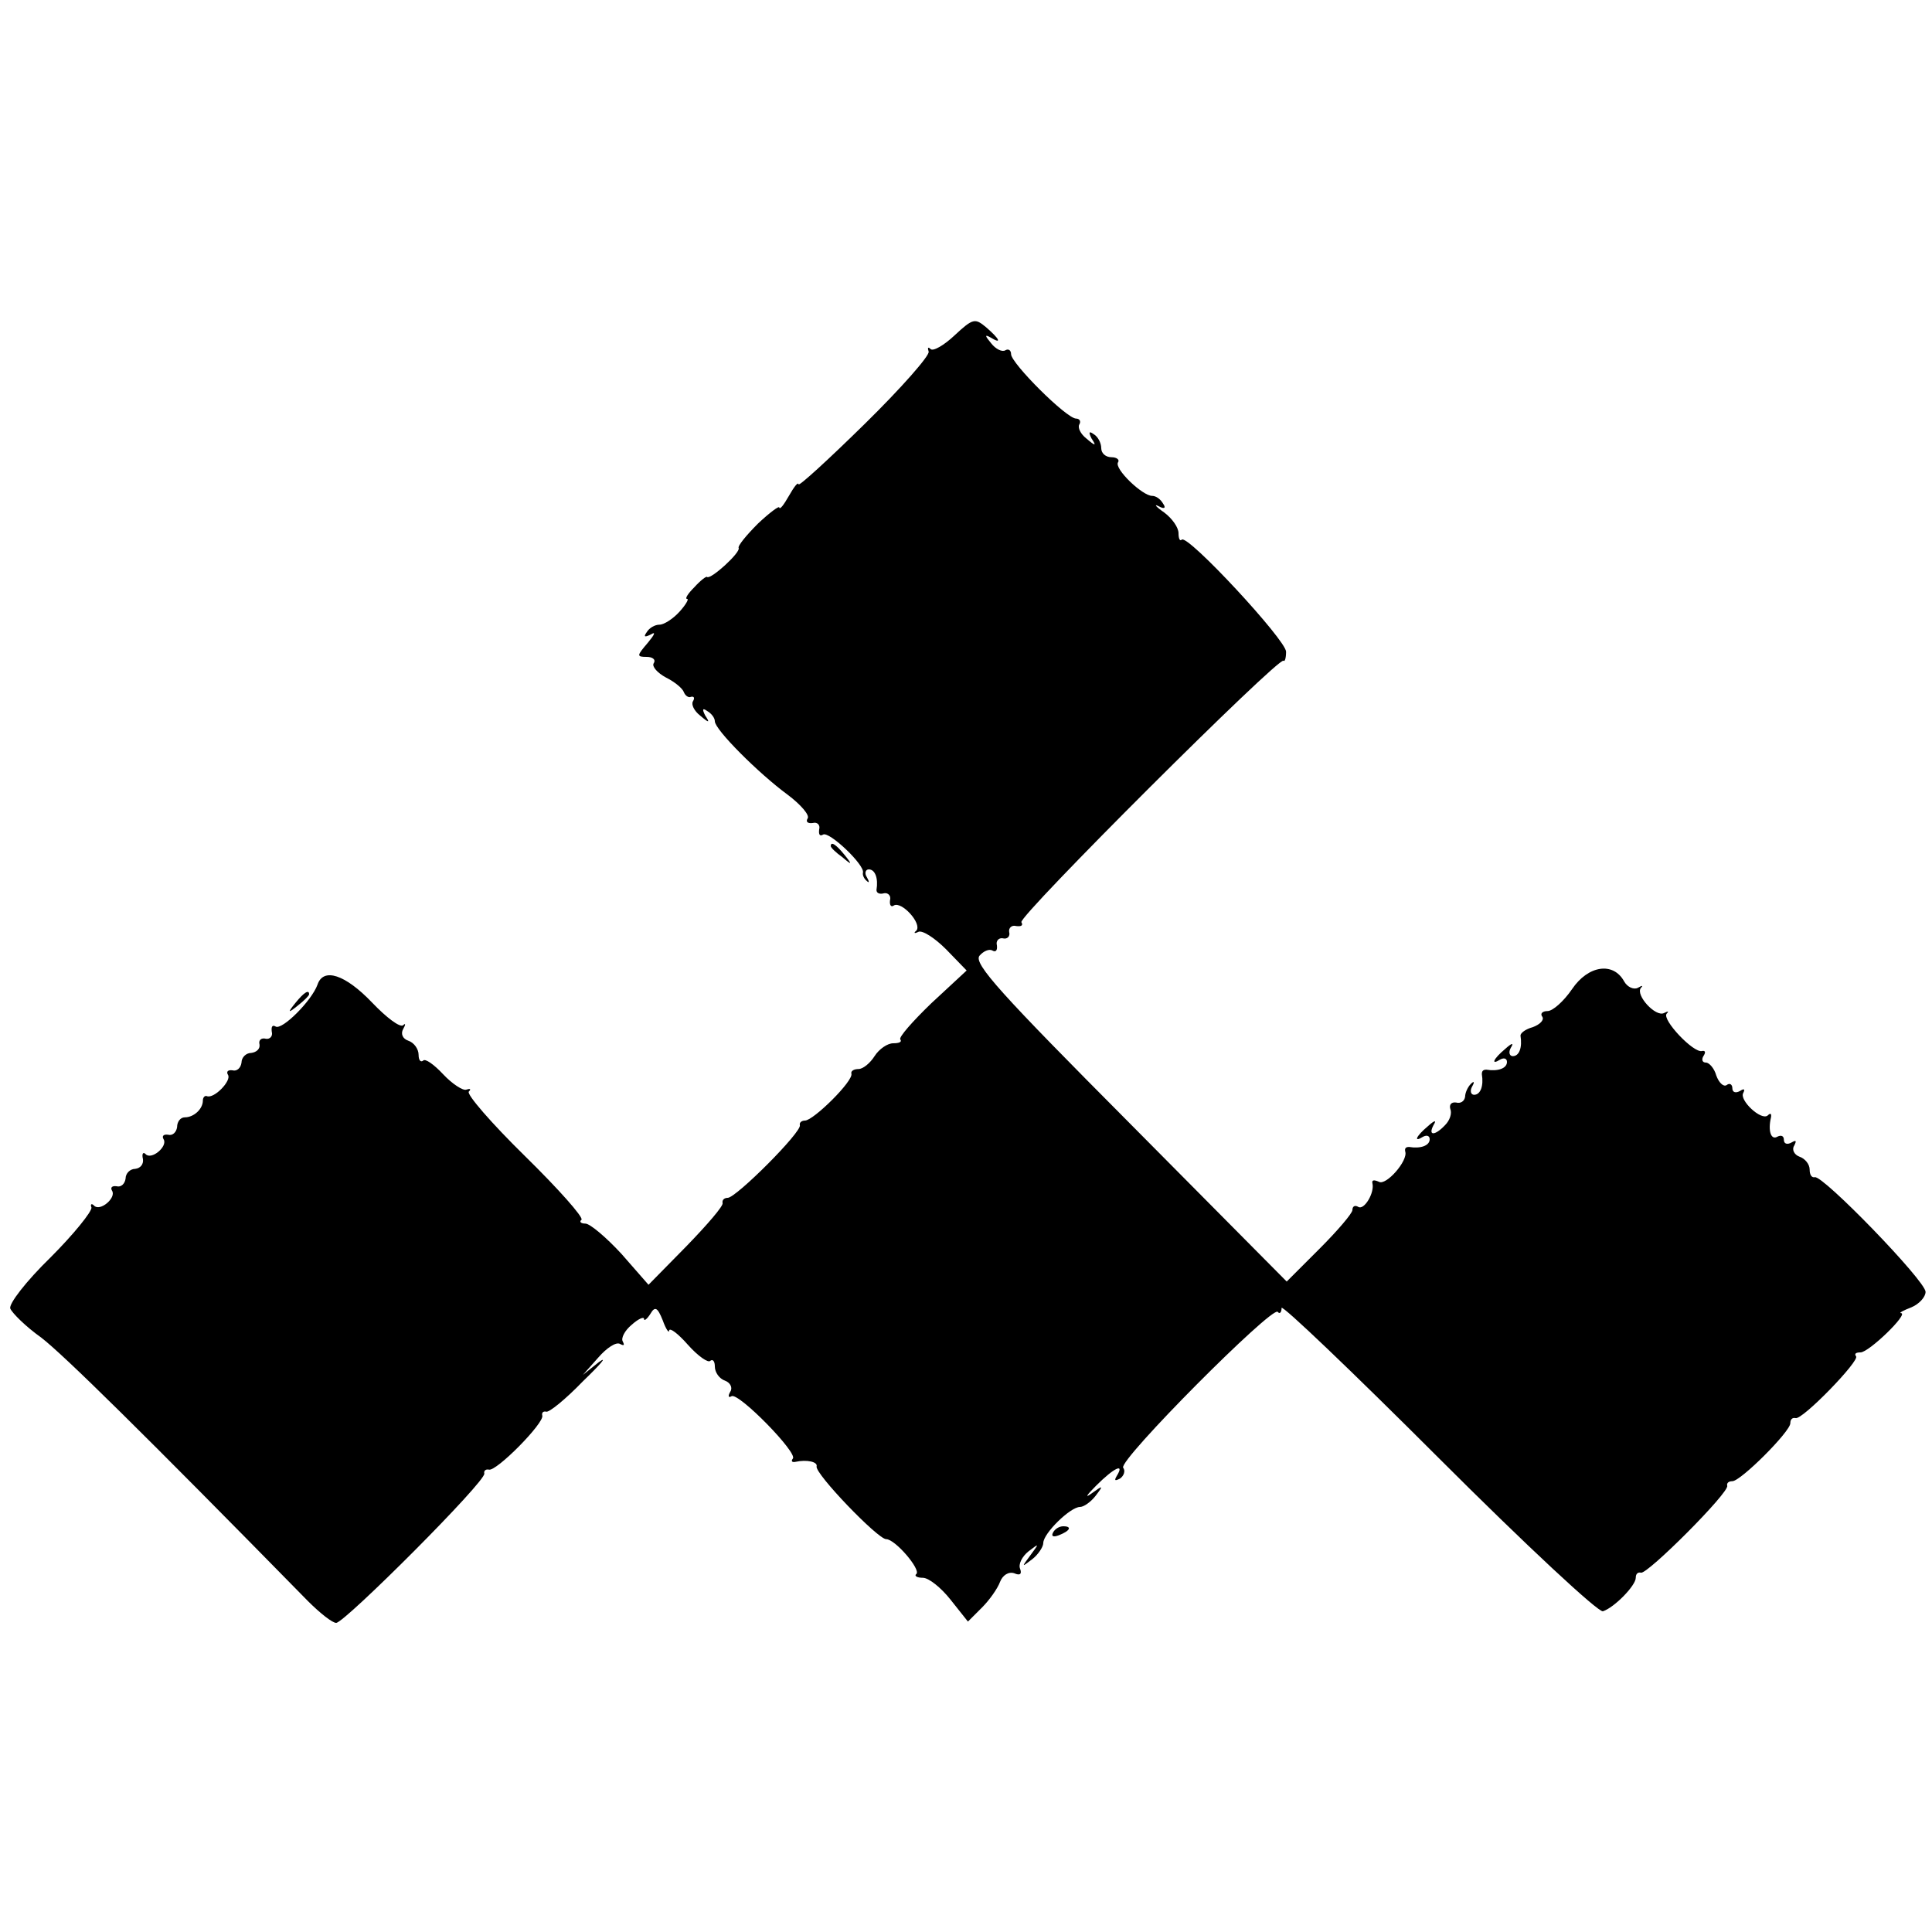 <?xml version="1.0" standalone="no"?>
<!DOCTYPE svg PUBLIC "-//W3C//DTD SVG 20010904//EN"
 "http://www.w3.org/TR/2001/REC-SVG-20010904/DTD/svg10.dtd">
<svg version="1.0" xmlns="http://www.w3.org/2000/svg"
 width="300pt" height="300pt" viewBox="0 0 300 300"
 preserveAspectRatio="xMidYMid meet">
<g transform="translate(0,300) scale(0.1,-0.1)"
fill="#000000" stroke="none">
<path d="M1482 2479 c-16 -15 -33 -25 -37 -21 -4 4 -5 2 -3 -4 2 -6 -43 -57
-99 -112 -57 -56 -103 -98 -103 -94 -1 4 -7 -4 -15 -18 -8 -14 -14 -22 -15
-18 0 3 -15 -8 -33 -25 -18 -18 -32 -35 -30 -38 3 -7 -43 -49 -49 -45 -1 2
-11 -6 -20 -16 -10 -10 -15 -18 -11 -18 3 0 -2 -9 -12 -20 -10 -11 -24 -20
-31 -20 -7 0 -16 -5 -20 -12 -5 -7 -3 -8 7 -3 8 5 5 -1 -5 -13 -17 -20 -18
-22 -2 -22 9 0 15 -4 11 -10 -3 -5 6 -15 19 -22 14 -7 26 -17 28 -23 2 -5 7
-9 11 -7 5 1 6 -2 3 -7 -3 -5 2 -15 11 -22 14 -12 16 -12 8 0 -5 10 -4 12 3 7
7 -4 12 -11 12 -16 0 -13 68 -81 113 -114 20 -15 35 -32 31 -37 -3 -5 0 -8 8
-7 7 2 12 -3 10 -10 -1 -8 1 -11 6 -8 9 6 65 -47 62 -59 -1 -4 2 -10 6 -13 4
-4 4 -1 0 6 -4 6 -2 12 3 12 10 0 15 -14 12 -32 0 -5 5 -7 12 -5 6 1 11 -4 9
-11 -1 -8 2 -11 6 -8 12 7 44 -28 35 -39 -5 -4 -3 -5 3 -2 6 3 25 -9 43 -27
l32 -33 -55 -51 c-29 -28 -51 -53 -48 -56 3 -4 -2 -6 -11 -6 -9 0 -22 -9 -29
-20 -7 -11 -18 -20 -25 -20 -7 0 -12 -3 -11 -7 4 -11 -59 -73 -72 -73 -5 0 -9
-3 -8 -7 4 -10 -99 -113 -112 -113 -5 0 -9 -3 -8 -8 2 -4 -24 -34 -56 -67
l-59 -60 -42 48 c-24 26 -49 47 -56 47 -7 0 -10 3 -6 6 3 4 -36 48 -88 99 -52
51 -91 96 -87 100 4 4 2 5 -4 3 -5 -2 -22 9 -36 24 -14 15 -28 25 -31 21 -4
-3 -7 1 -7 9 0 9 -7 19 -16 22 -9 3 -12 11 -8 18 4 7 4 10 0 6 -5 -4 -26 12
-48 35 -42 44 -76 55 -85 28 -9 -25 -55 -71 -65 -65 -5 3 -7 0 -6 -8 2 -7 -3
-12 -9 -11 -7 2 -12 -2 -10 -9 1 -7 -5 -12 -13 -13 -8 0 -15 -7 -15 -15 -1 -8
-7 -14 -14 -12 -7 1 -10 -2 -7 -7 6 -9 -22 -38 -33 -33 -3 1 -6 -2 -6 -7 0
-13 -14 -26 -28 -26 -7 0 -12 -7 -12 -15 -1 -8 -7 -14 -14 -12 -7 1 -10 -2 -7
-7 7 -11 -19 -33 -28 -23 -4 4 -6 0 -4 -8 1 -8 -4 -14 -12 -15 -8 0 -15 -7
-15 -15 -1 -8 -7 -14 -14 -12 -7 1 -10 -2 -7 -7 7 -11 -19 -33 -28 -23 -4 4
-6 2 -4 -3 1 -6 -27 -41 -64 -78 -37 -36 -65 -72 -62 -79 3 -7 24 -28 48 -45
35 -27 158 -148 414 -409 19 -19 38 -34 44 -34 13 0 234 221 230 232 -1 4 2 7
7 6 11 -4 87 73 83 84 -1 4 1 7 6 6 4 -2 30 19 57 47 28 27 39 40 25 30 l-25
-20 24 27 c13 15 28 25 34 21 6 -3 7 -2 4 4 -3 5 3 17 14 26 10 9 19 13 19 9
0 -4 5 0 10 8 7 12 11 10 19 -10 5 -14 10 -21 10 -16 1 5 14 -5 29 -22 16 -18
32 -29 35 -25 4 3 7 -1 7 -9 0 -9 7 -19 16 -22 8 -3 12 -11 8 -17 -4 -7 -3
-10 2 -7 11 6 104 -89 95 -97 -3 -4 -1 -6 4 -5 18 4 35 0 33 -7 -3 -11 95
-113 108 -113 14 0 54 -47 47 -54 -4 -3 1 -6 10 -6 9 0 28 -15 43 -34 l27 -34
22 22 c11 11 24 29 28 40 4 10 13 16 22 13 9 -4 12 -1 9 7 -3 7 3 19 13 27 17
13 17 13 3 -6 -14 -19 -14 -19 3 -6 9 7 17 19 17 25 0 15 42 56 57 56 6 0 17
8 24 17 13 17 12 17 -6 4 -11 -8 -8 -3 7 12 28 28 45 36 32 15 -4 -7 -3 -8 5
-4 6 4 9 12 5 17 -7 12 231 251 240 242 3 -4 6 -1 6 6 0 6 109 -98 243 -232
138 -138 249 -241 256 -239 18 6 51 40 51 52 0 6 3 9 8 8 9 -4 138 125 134
135 -1 4 2 7 8 7 13 0 90 77 90 90 0 6 3 9 8 8 10 -4 101 90 94 96 -3 4 0 6 7
6 13 0 75 60 63 61 -4 0 3 4 16 9 12 5 22 16 22 24 0 17 -160 182 -172 178 -5
-1 -8 4 -8 12 0 8 -7 17 -16 20 -8 3 -12 11 -8 17 4 8 3 9 -4 5 -7 -4 -12 -2
-12 4 0 6 -4 8 -10 5 -10 -6 -15 9 -10 30 1 6 -1 7 -5 3 -10 -9 -45 24 -38 35
3 6 1 7 -5 3 -7 -4 -12 -2 -12 4 0 6 -4 9 -9 5 -5 -3 -12 4 -16 15 -3 11 -11
20 -16 20 -6 0 -7 5 -4 10 4 6 3 9 -2 8 -13 -4 -63 49 -55 58 4 4 2 4 -4 1
-13 -7 -45 28 -36 39 4 4 2 4 -5 0 -6 -3 -16 1 -21 10 -17 31 -56 25 -81 -12
-13 -19 -30 -34 -38 -34 -8 0 -12 -4 -8 -9 3 -5 -4 -12 -15 -16 -11 -3 -19 -9
-19 -13 3 -19 -2 -32 -12 -32 -5 0 -7 6 -3 13 5 8 2 8 -9 -2 -18 -15 -23 -26
-7 -16 6 3 10 1 10 -4 0 -10 -14 -15 -32 -12 -5 0 -7 -2 -7 -7 3 -18 -2 -32
-12 -32 -5 0 -7 6 -3 13 4 7 3 9 -2 4 -5 -5 -9 -14 -9 -20 -1 -7 -7 -11 -14
-9 -7 1 -11 -3 -9 -10 3 -7 -1 -18 -8 -25 -16 -17 -27 -17 -18 0 5 8 2 8 -9
-2 -18 -15 -23 -26 -7 -16 6 3 10 1 10 -4 0 -10 -14 -15 -32 -12 -5 0 -7 -2
-6 -7 5 -14 -30 -54 -41 -47 -7 3 -11 3 -10 -2 4 -15 -13 -43 -22 -37 -5 3 -9
1 -9 -5 0 -5 -23 -32 -51 -60 l-51 -51 -244 246 c-199 200 -243 248 -233 260
6 7 15 11 20 8 5 -3 8 0 7 8 -2 7 3 12 9 11 7 -2 12 3 10 10 -1 6 4 11 11 9 8
-1 11 1 8 6 -5 9 400 413 407 406 2 -2 4 4 4 14 0 18 -153 183 -162 174 -3 -3
-5 2 -5 10 0 9 -10 23 -22 32 -13 9 -17 14 -9 10 9 -5 12 -3 7 4 -4 7 -11 12
-17 12 -15 0 -59 42 -53 52 3 4 -2 8 -10 8 -9 0 -16 6 -16 14 0 8 -5 18 -12
22 -7 5 -8 3 -3 -7 8 -12 6 -12 -8 0 -9 7 -14 17 -11 22 3 5 0 9 -5 9 -15 0
-101 86 -101 100 0 6 -4 9 -9 6 -5 -3 -15 2 -22 11 -10 12 -10 14 -1 9 18 -11
15 -3 -7 16 -17 14 -20 14 -49 -13z"/>
<path d="M1290 1686 c0 -2 8 -10 18 -17 15 -13 16 -12 3 4 -13 16 -21 21 -21
13z"/>
<path d="M459 1443 c-13 -16 -12 -17 4 -4 9 7 17 15 17 17 0 8 -8 3 -21 -13z"/>
<path d="M1635 620 c-3 -6 1 -7 9 -4 18 7 21 14 7 14 -6 0 -13 -4 -16 -10z"/>
</g>
</svg>
